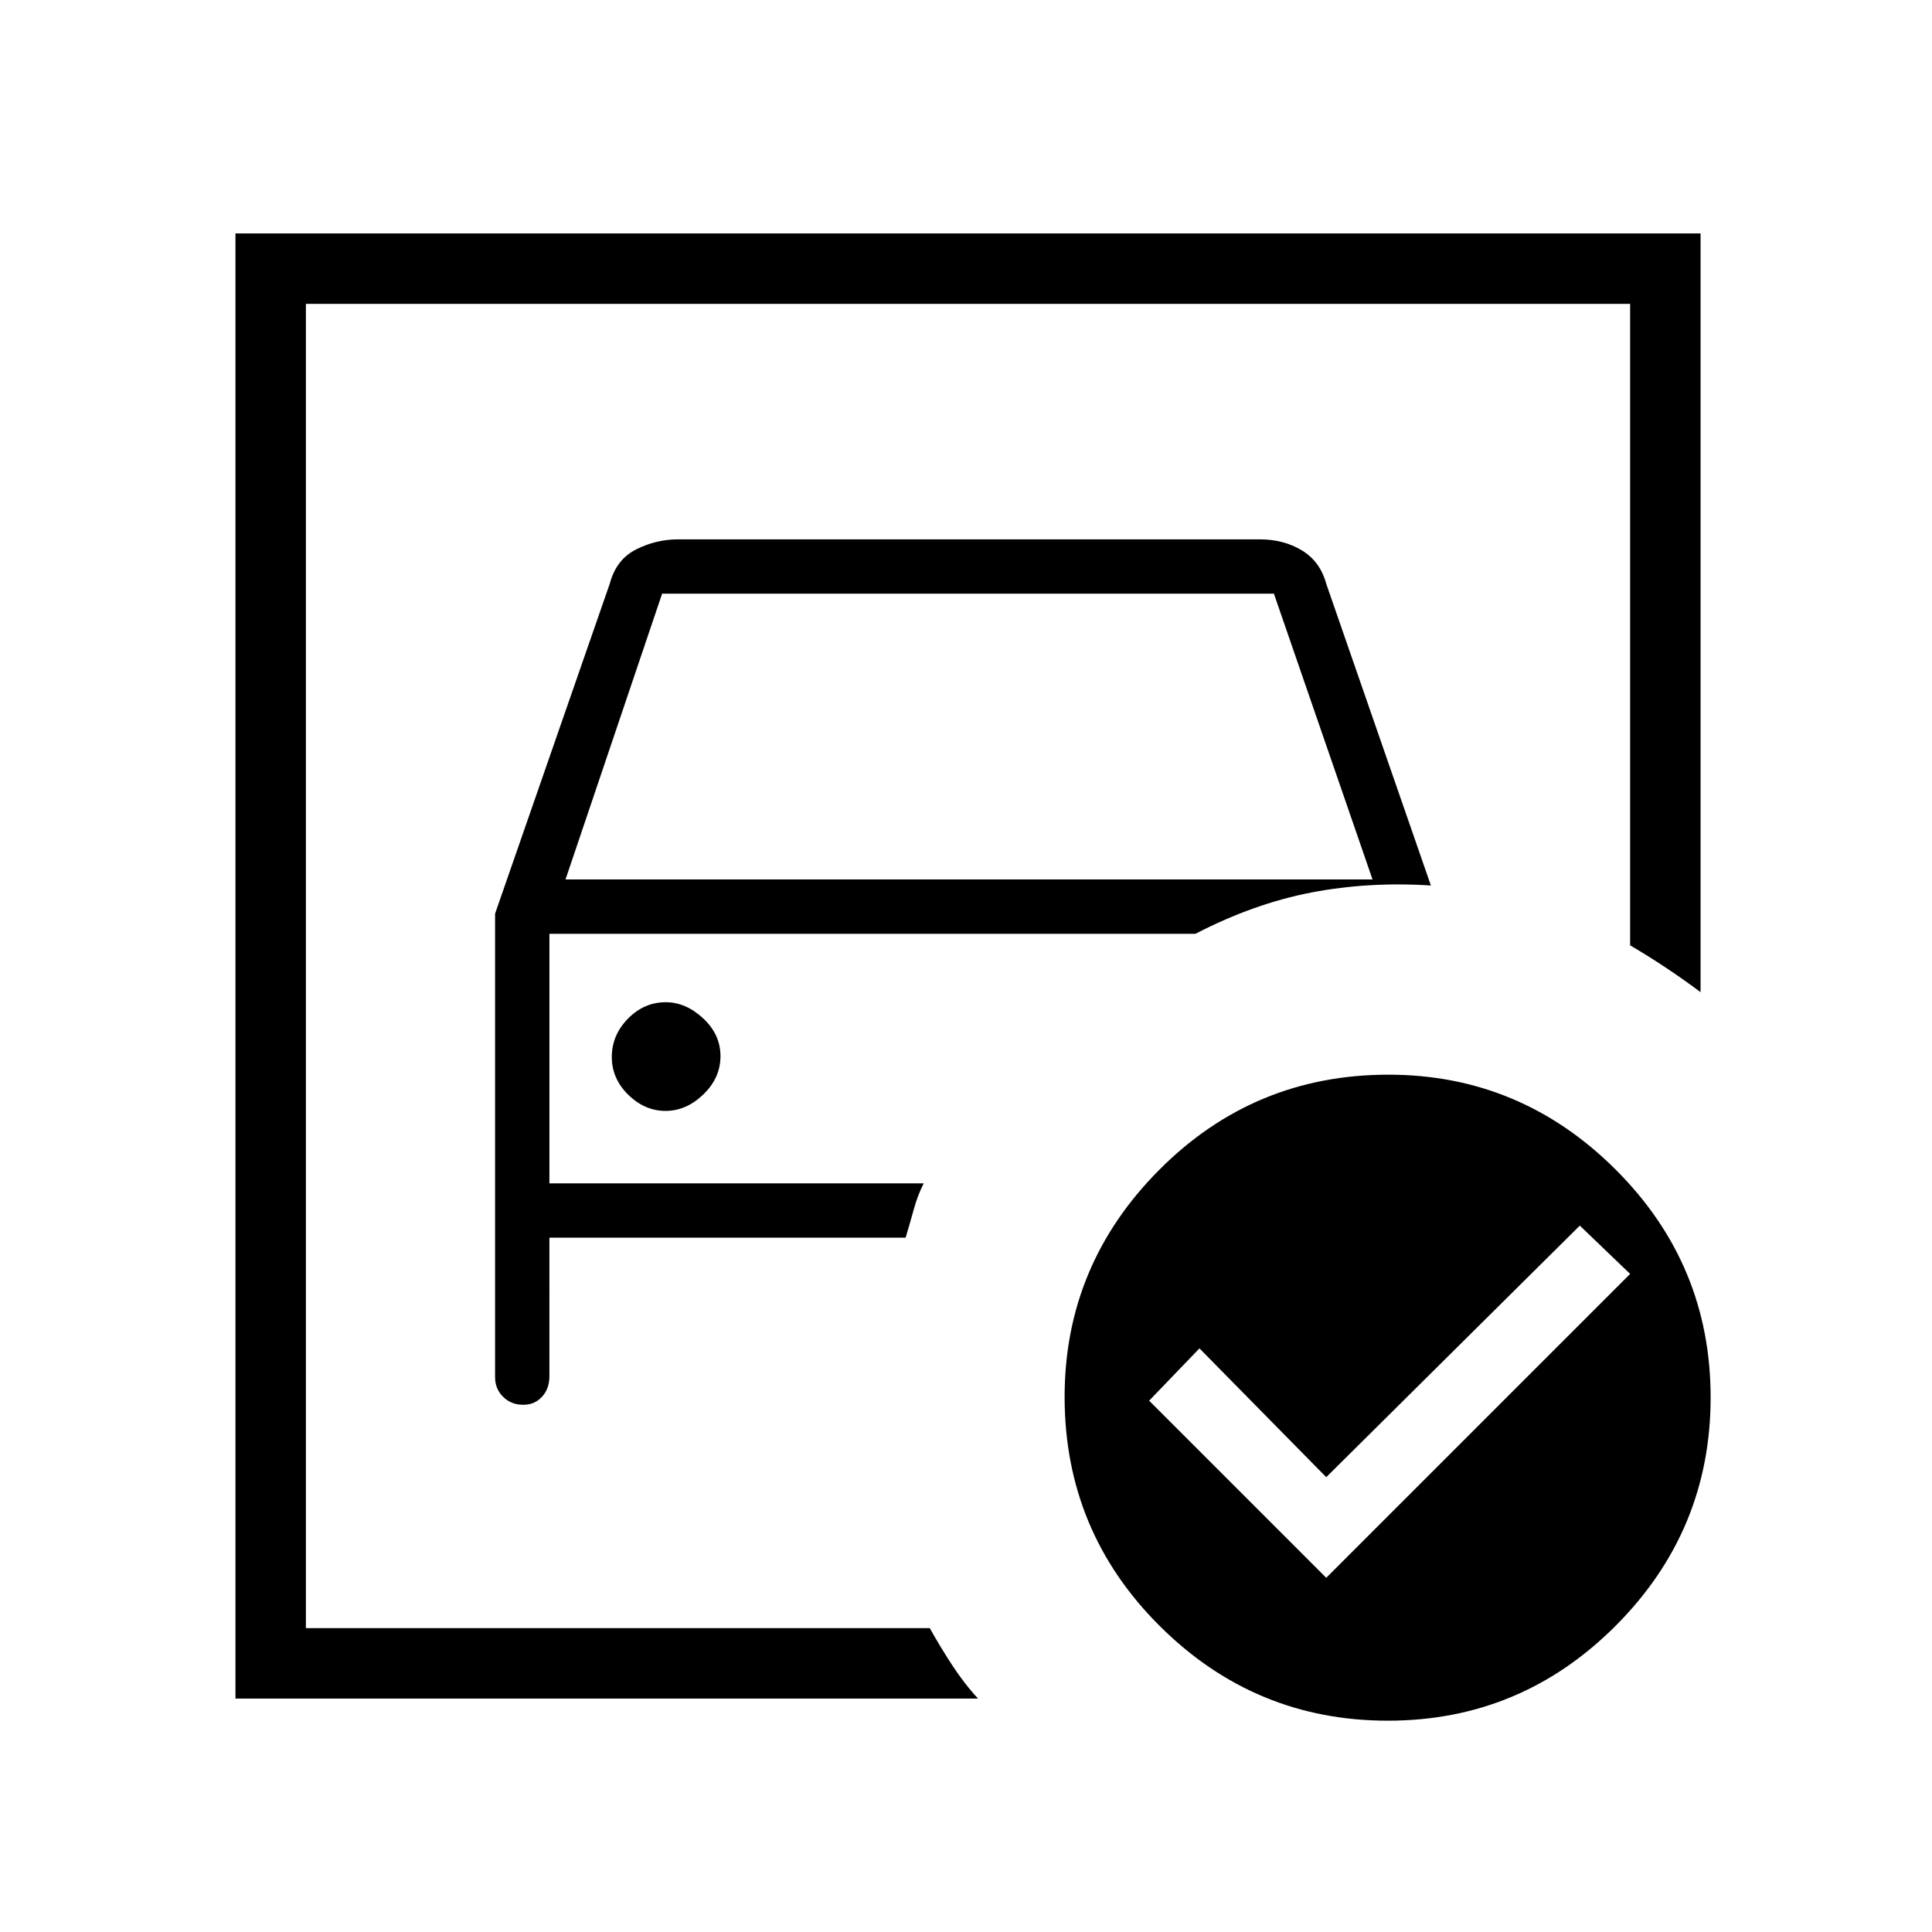 <svg xmlns="http://www.w3.org/2000/svg" height="48" viewBox="0 -960 960 960" width="48"><path d="M152-151v-658 319-30V-151Zm94-355v230.3q0 5.82 3.99 9.76 3.99 3.94 9.74 3.94h.56q5.34 0 9.02-3.94 3.69-3.94 3.69-10.29V-345h177q2-6.63 4-13.91t5-13.09H273v-124h321q29-15 57.5-20.5T711-520l-52-149.93q-3-11.07-12.08-16.57T626-692H337q-11 0-20.91 5T303-670l-57 164Zm35-17 48-142h304l49 142H281Zm49.69 115q10.31 0 18.81-8.19 8.5-8.2 8.5-19 0-10.81-8.62-18.81-8.62-8-18.57-8-10.81 0-18.81 8.19-8 8.2-8 19 0 10.81 8.19 18.81 8.2 8 18.5 8ZM659-176l151-151-25-24-126 125-63-64-25 26 88 88Zm30.87-250q65.64 0 112.89 47.11Q850-331.78 850-265.63q0 66.14-47.11 113.39Q755.78-105 689.63-105q-66.14 0-113.39-47.07Q529-199.15 529-265.87q0-65.64 47.07-112.89Q623.15-426 689.87-426ZM117-116v-728h728v377q-8-6-17-12t-18-11.26V-809H152v658h310q5 9 11.13 18.4 6.12 9.39 12.87 16.6H117Z"/></svg>